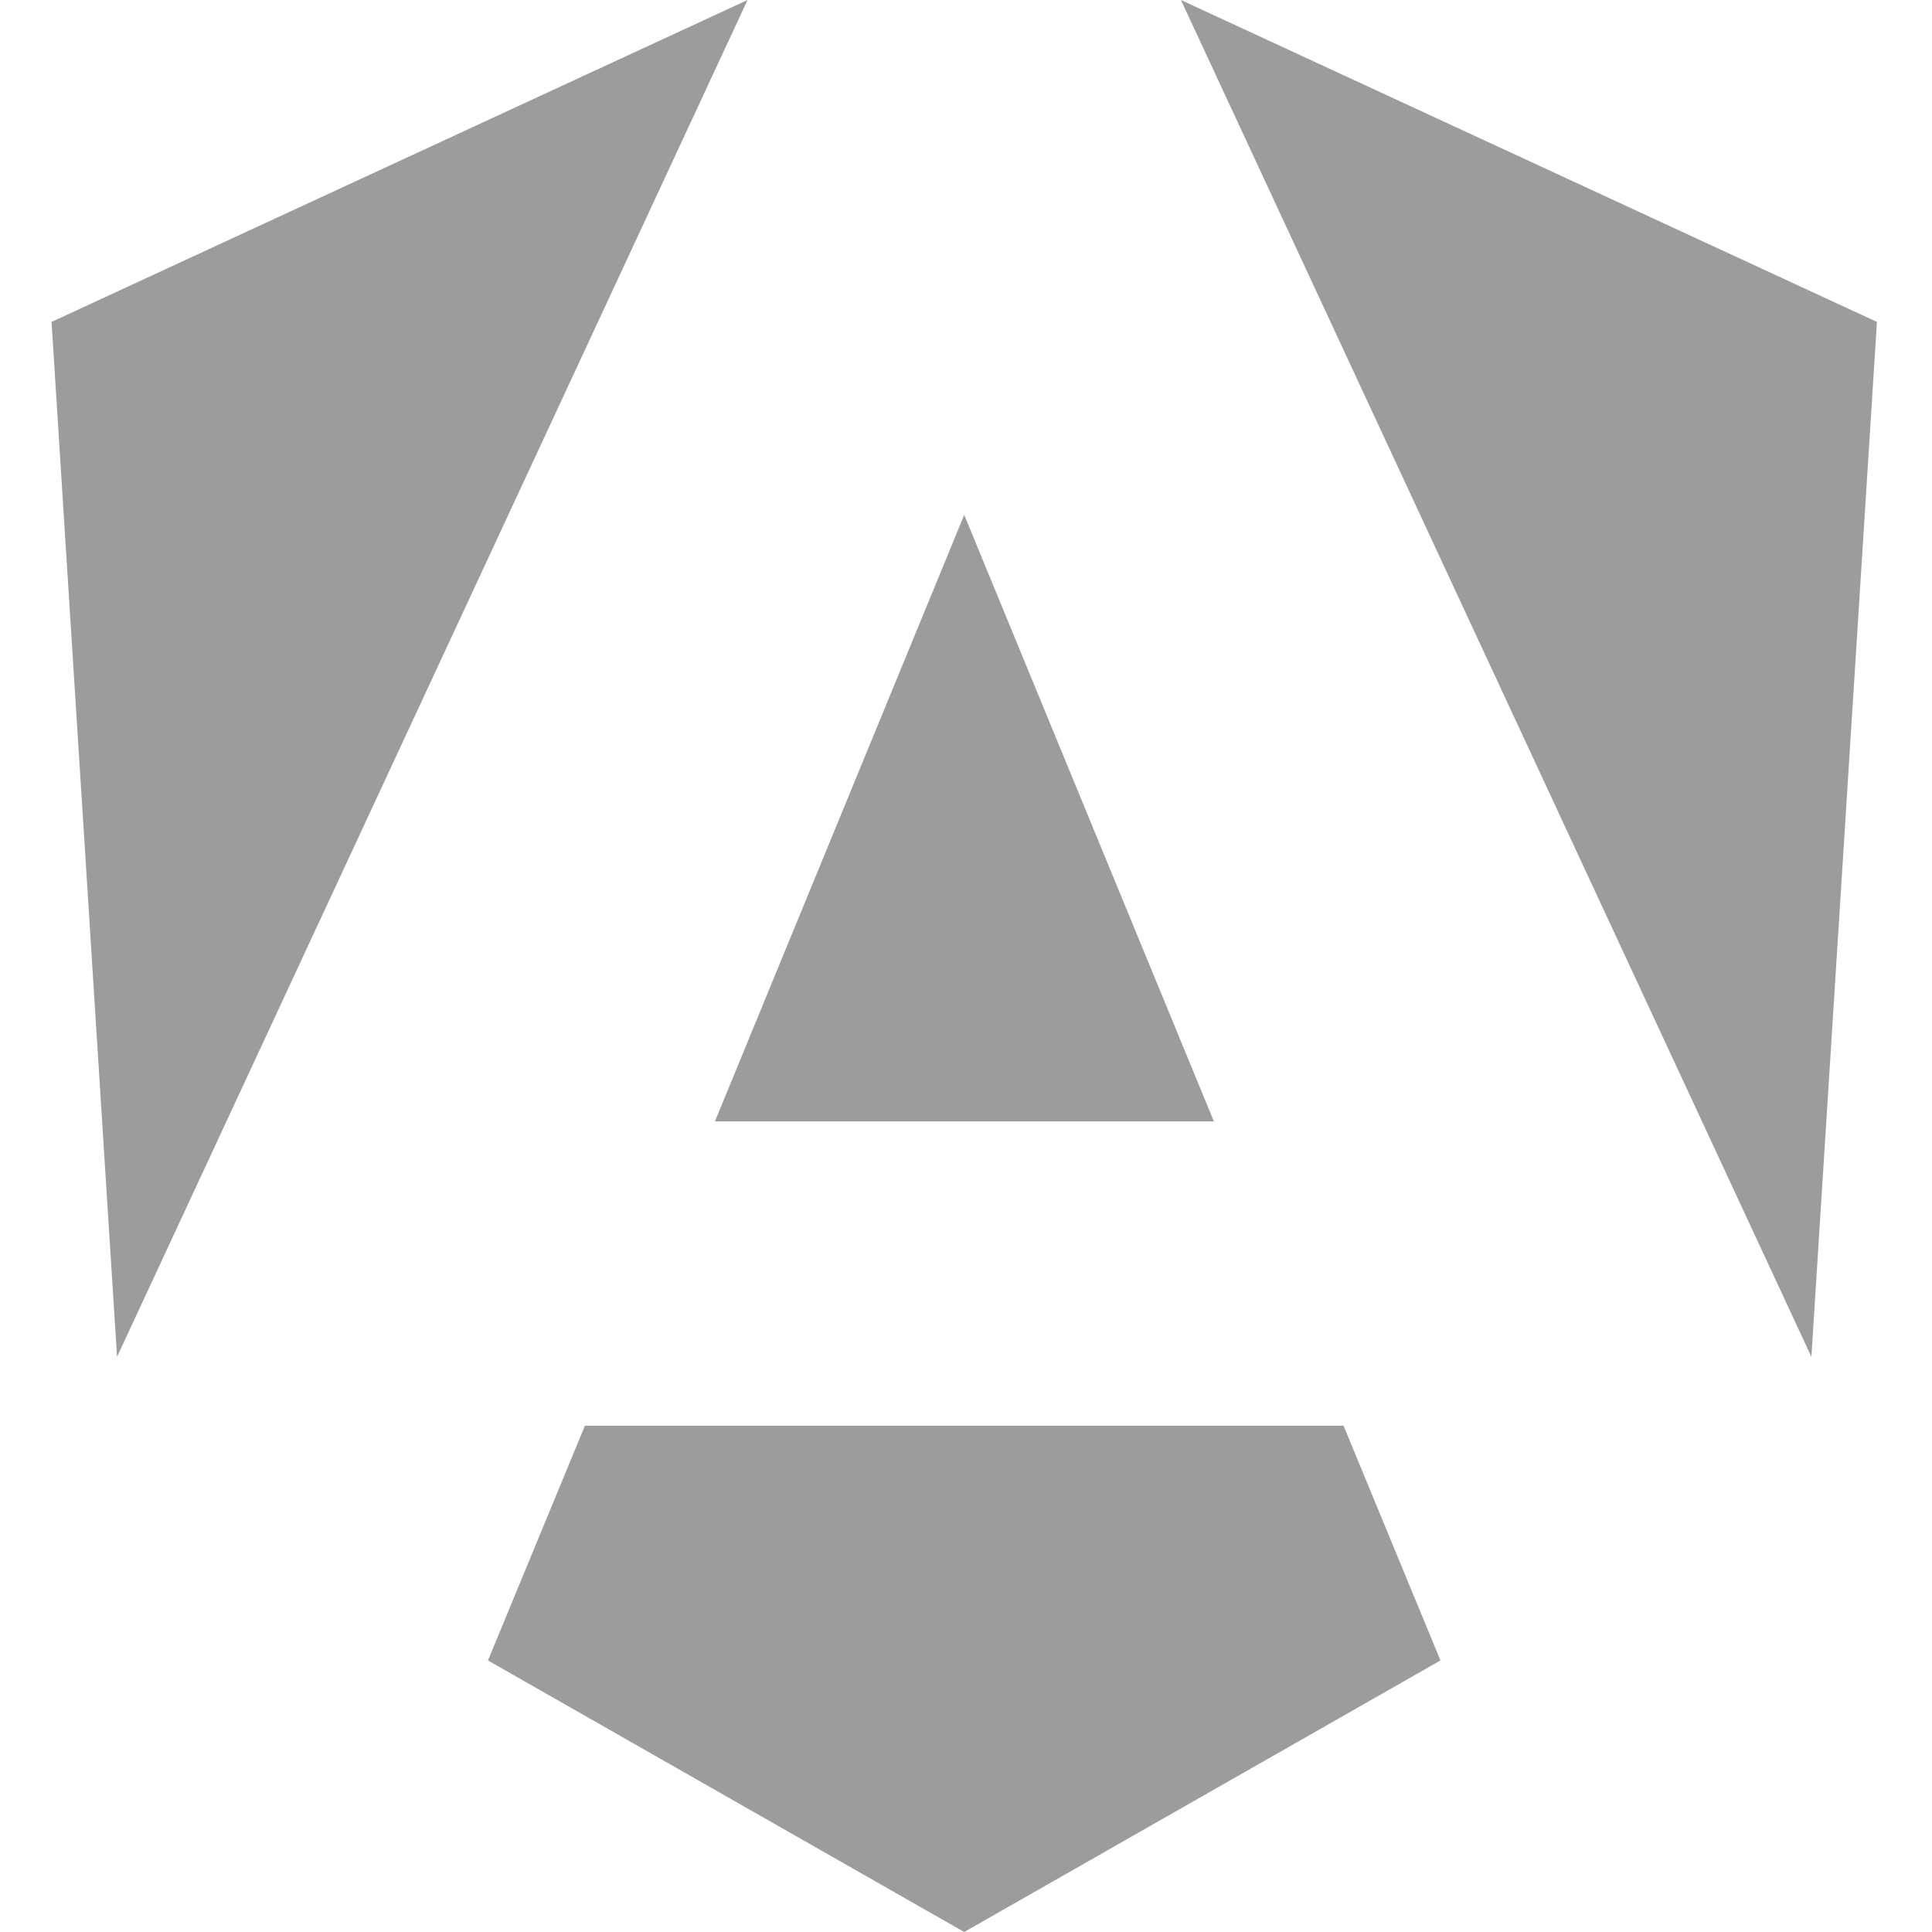 <svg width="40" height="40" viewBox="0 0 40 40" fill="none" xmlns="http://www.w3.org/2000/svg">
<path d="M27.817 29.518H12.11L10.103 34.378L19.963 40L29.823 34.378L27.817 29.518ZM24.45 0L37.503 28.092L38.86 6.665L24.45 0ZM15.477 0L1.067 6.665L2.423 28.092L15.477 0ZM14.802 23.217H25.132L19.963 10.66L14.802 23.217Z" fill="#9C9C9C"/>
</svg>
